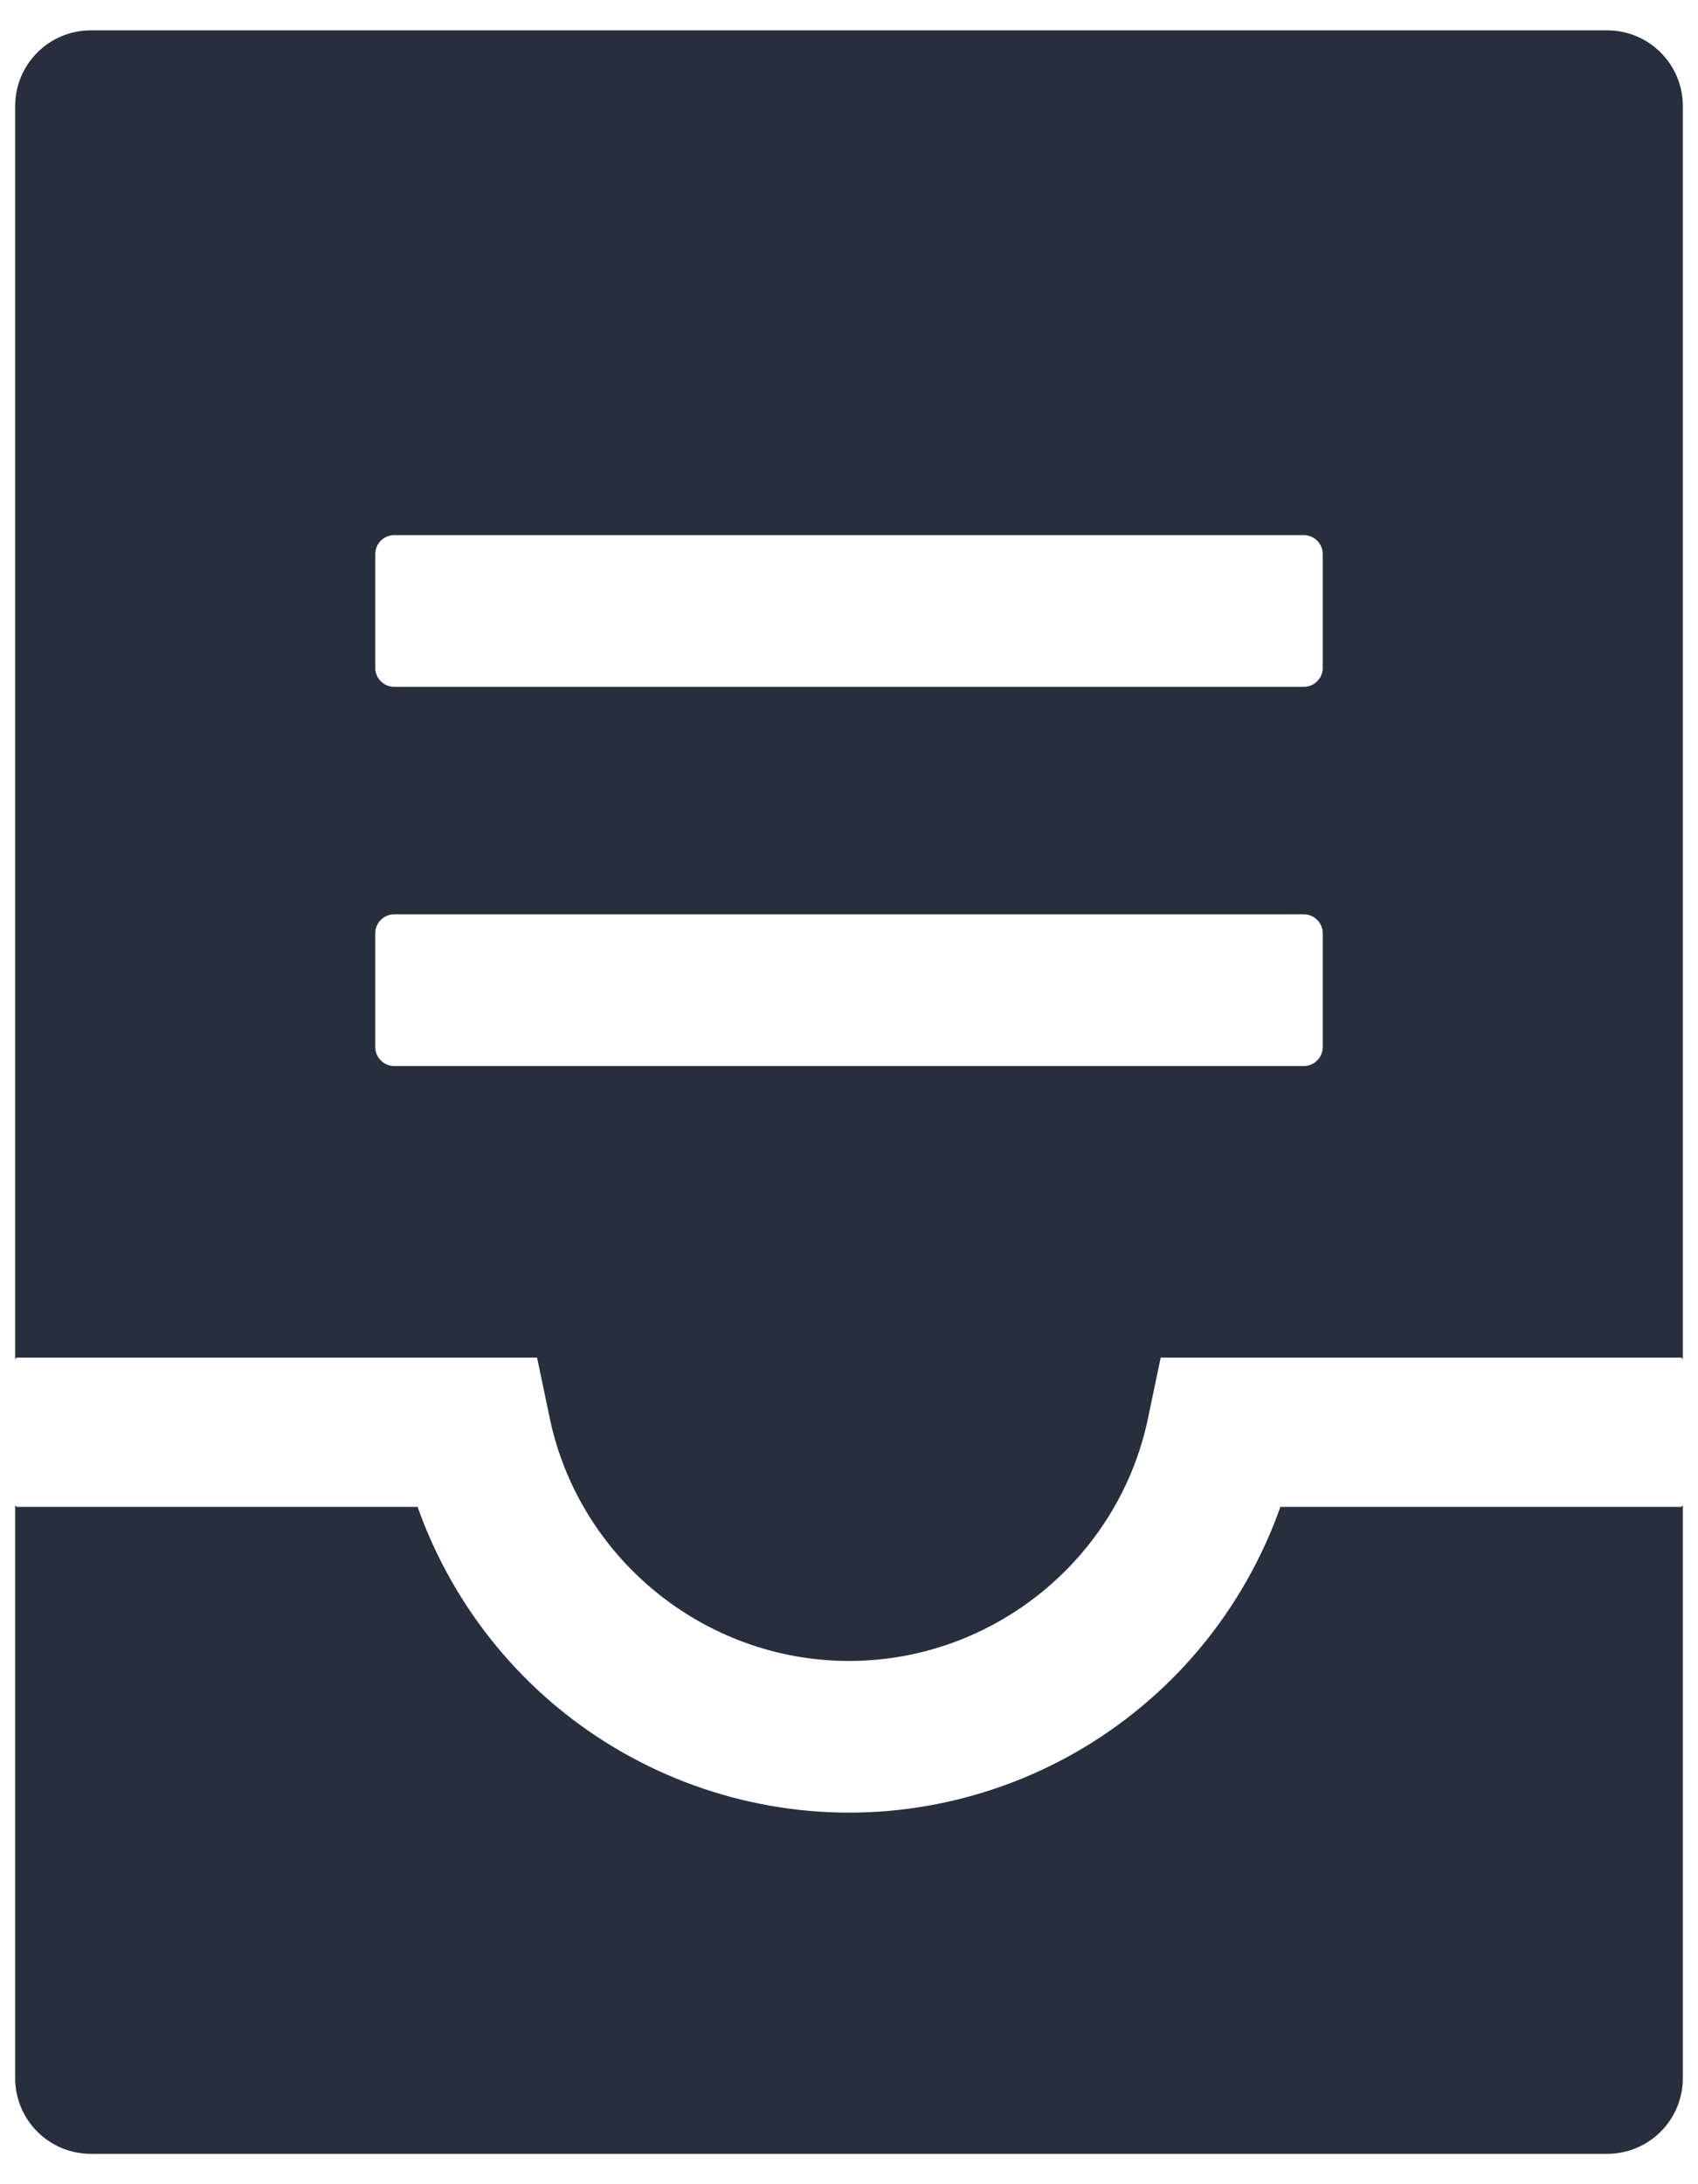 <svg width="14" height="18" viewBox="0 0 14 18" fill="none" xmlns="http://www.w3.org/2000/svg">
<path d="M13.25 0.25H0.75C0.404 0.25 0.125 0.529 0.125 0.875V11.207C0.125 11.195 0.133 11.188 0.145 11.188H4.428L4.529 11.67C4.766 12.838 5.805 13.688 7 13.688C8.195 13.688 9.234 12.838 9.469 11.67L9.57 11.188H13.855C13.867 11.188 13.875 11.195 13.875 11.207V0.875C13.875 0.529 13.596 0.25 13.25 0.25ZM10.906 8.629C10.906 8.715 10.836 8.785 10.75 8.785H3.25C3.164 8.785 3.094 8.715 3.094 8.629V7.691C3.094 7.605 3.164 7.535 3.25 7.535H10.75C10.836 7.535 10.906 7.605 10.906 7.691V8.629ZM10.906 5.504C10.906 5.59 10.836 5.66 10.75 5.66H3.25C3.164 5.66 3.094 5.59 3.094 5.504V4.566C3.094 4.48 3.164 4.41 3.25 4.41H10.75C10.836 4.41 10.906 4.48 10.906 4.566V5.504ZM13.855 12.418H10.557C10.33 13.059 9.932 13.635 9.402 14.072C8.729 14.631 7.875 14.938 7 14.938C6.125 14.938 5.271 14.629 4.598 14.072C4.07 13.635 3.672 13.064 3.443 12.418H0.145C0.133 12.418 0.125 12.41 0.125 12.398V17.125C0.125 17.471 0.404 17.75 0.75 17.75H13.25C13.596 17.75 13.875 17.471 13.875 17.125V12.398C13.875 12.41 13.867 12.418 13.855 12.418Z" fill="#272F3E"/>
</svg>
